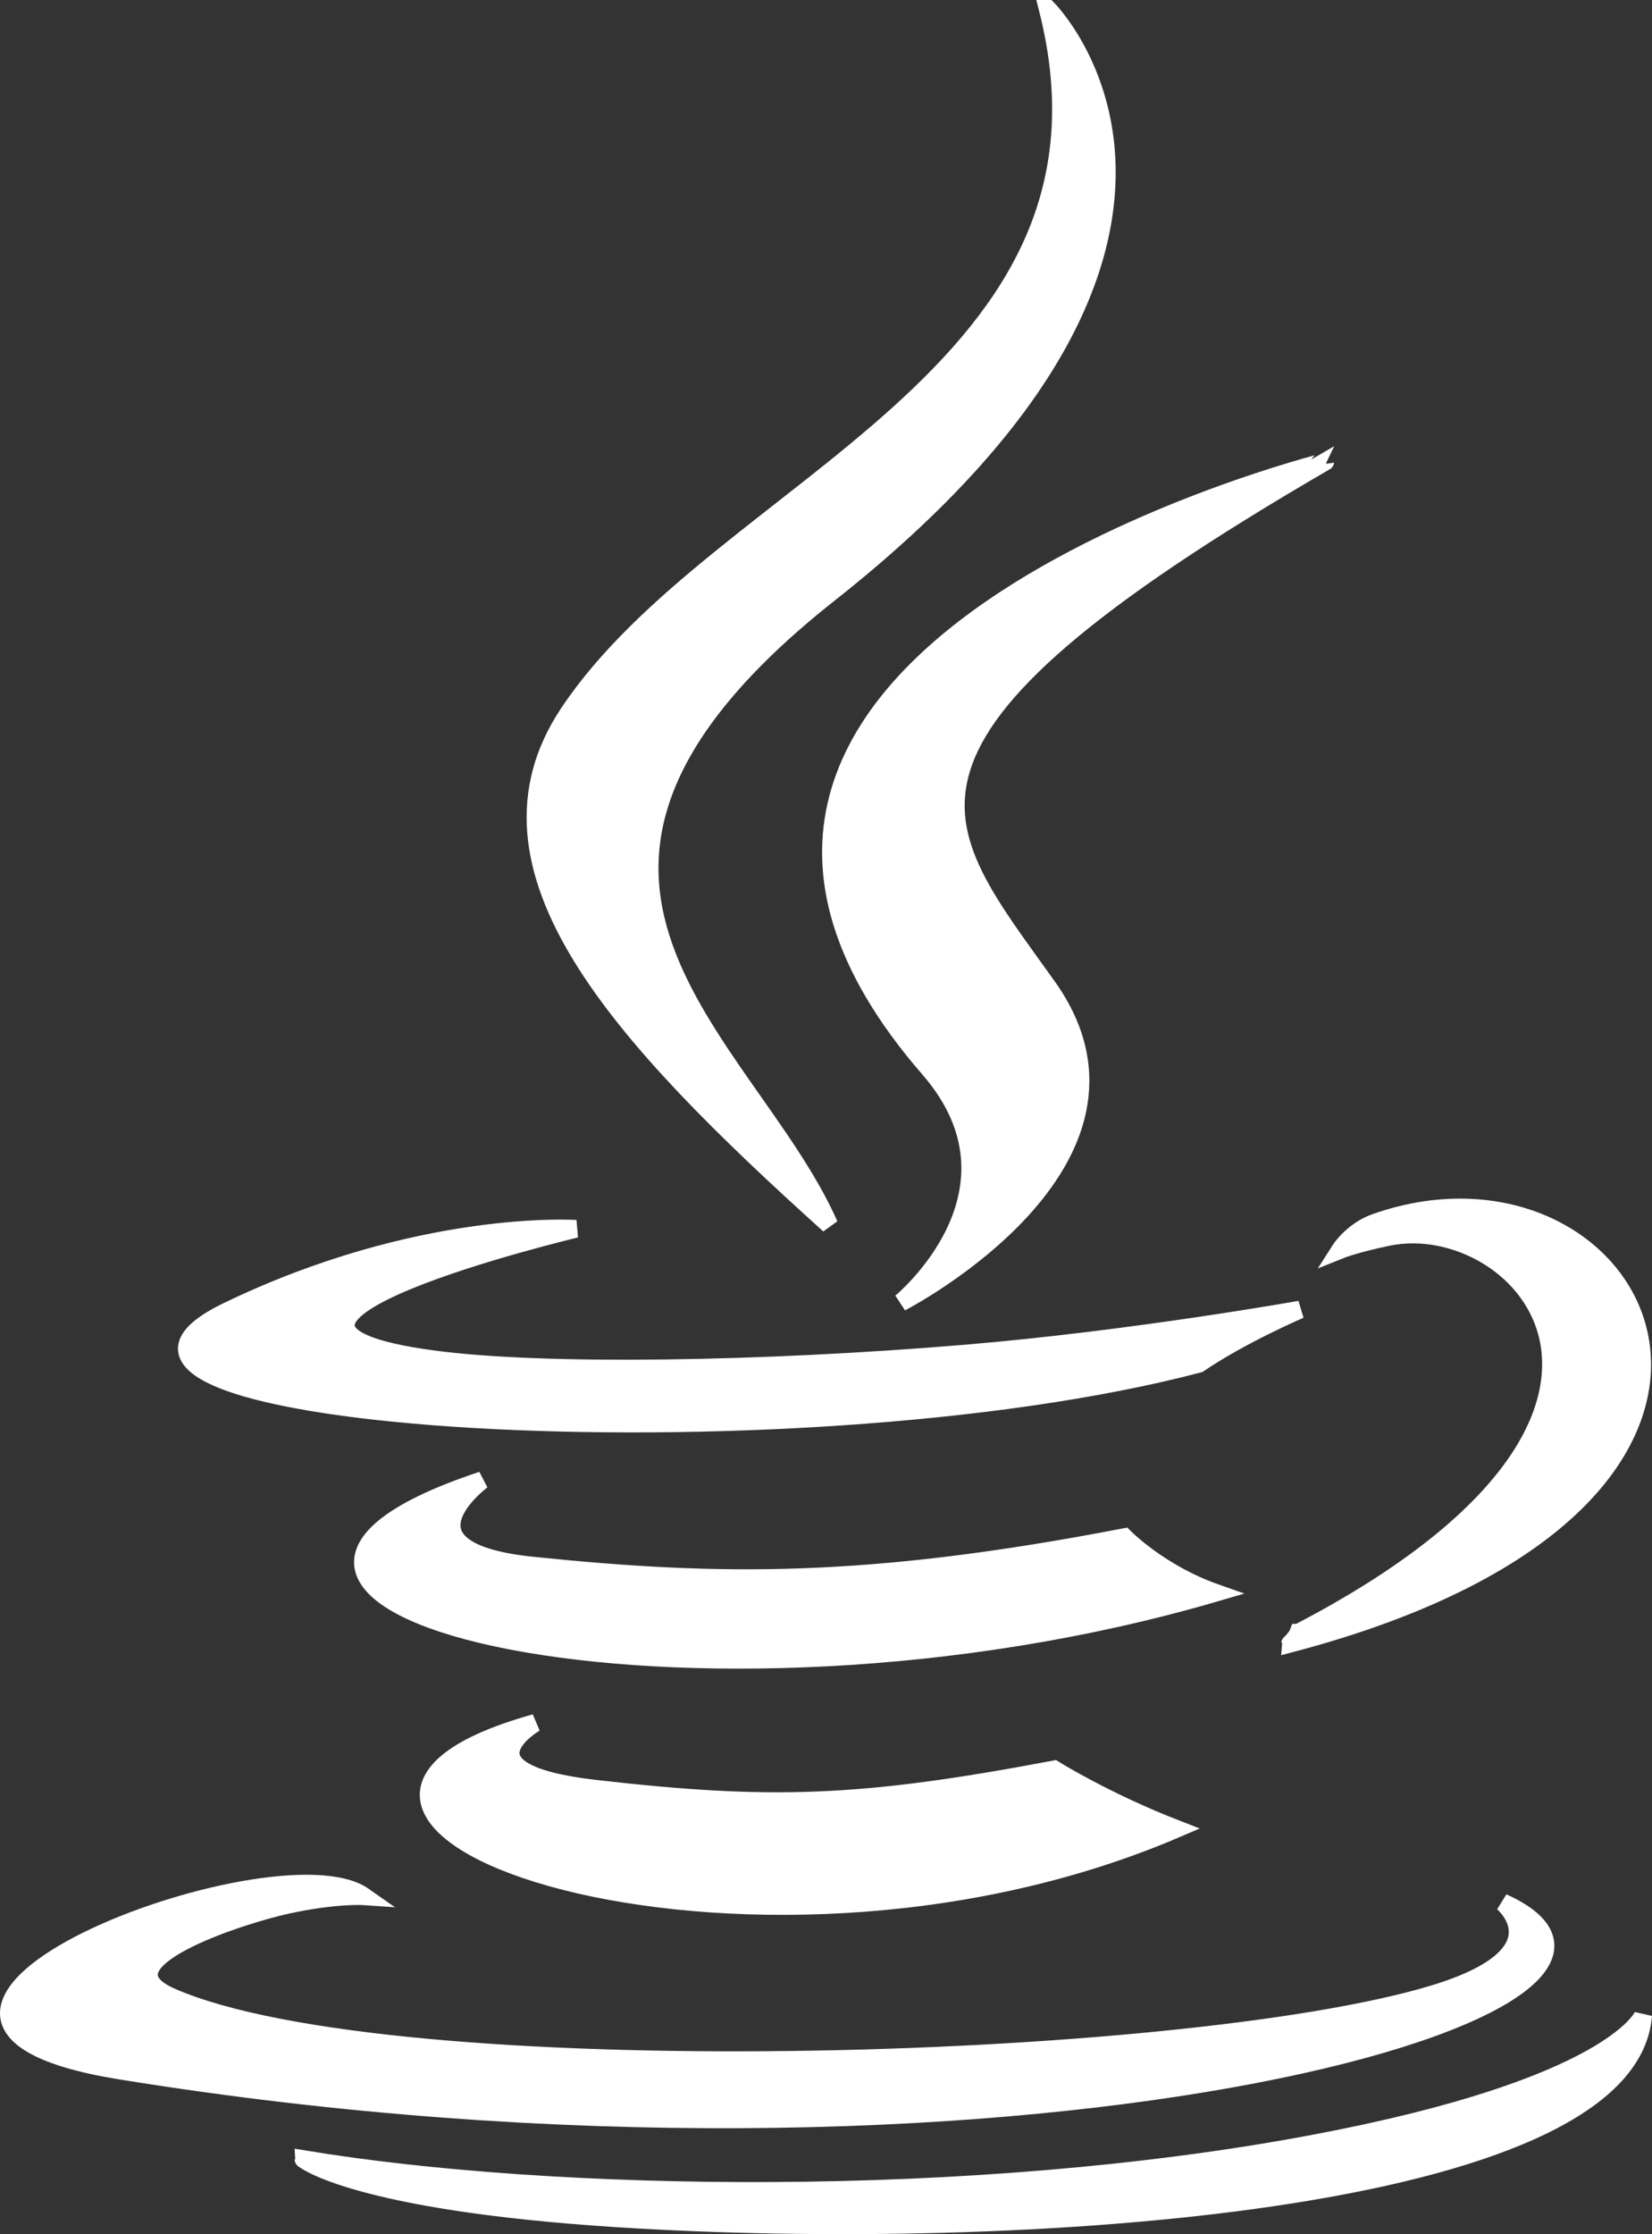 <?xml version="1.0" encoding="UTF-8" standalone="no"?>
<svg
   viewBox="0 0 60.597 81.933"
   version="1.1"
   id="svg5"
   width="60.597"
   height="81.933"
   xmlns="http://www.w3.org/2000/svg"
   xmlns:svg="http://www.w3.org/2000/svg">
  <rect x="0" y="0" width="60.597" height="81.933" fill="#333333" stroke="none"/>
  <defs
     id="defs5" />
  <path
     fill="#0074bd"
     d="m 19.631,63.184 c 0,0 -3.104,1.806 2.212,2.416 6.441,0.736 9.733,0.63 16.829,-0.711 0,0 1.869,1.169 4.475,2.182 C 27.234,73.889 7.133,66.676 19.631,63.184 Z m -1.946,-8.898 c 0,0 -3.482,2.578 1.838,3.129 6.881,0.71 12.313,0.768 21.719,-1.042 0,0 1.298,1.319 3.342,2.039 -19.237,5.626 -40.662,0.443 -26.899,-4.126 z"
     id="path1"
     style="fill:#ffffff;stroke:#ffffff;stroke-width:0.651" />
  <path
     fill="#ea2d2e"
     d="m 34.077,39.19 c 3.923,4.516 -1.029,8.576 -1.029,8.576 0,0 9.956,-5.138 5.384,-11.576 -4.271,-6 -7.545,-8.981 10.181,-19.261 0,6.51e-4 -27.825,6.948 -14.537,22.261 z"
     id="path2"
     style="fill:#ffffff;stroke:#ffffff;stroke-width:0.651" />
  <path
     fill="#0074bd"
     d="m 55.123,69.767 c 0,0 2.298,1.895 -2.532,3.359 -9.183,2.782 -38.227,3.62 -46.294,0.111 -2.898,-1.262 2.539,-3.012 4.249,-3.381 1.784,-0.386 2.802,-0.316 2.802,-0.316 C 10.124,67.27 -7.496,74.001 4.4,75.932 36.842,81.191 63.537,73.564 55.123,69.767 Z M 21.125,45.065 c 0,0 -14.772,3.509 -5.231,4.785 4.029,0.539 12.058,0.415 19.542,-0.212 6.114,-0.514 12.25,-1.611 12.25,-1.611 0,0 -2.154,0.924 -3.714,1.988 C 28.969,53.961 -0.009,52.123 8.334,48.088 15.387,44.677 21.125,45.065 21.125,45.065 Z m 26.5,14.812 c 15.251,-7.923 8.199,-15.537 3.277,-14.511 -1.203,0.251 -1.743,0.469 -1.743,0.469 0,0 0.448,-0.703 1.302,-1.005 9.737,-3.422 17.224,10.095 -3.141,15.449 0,-0.001 0.234,-0.213 0.305,-0.402 z"
     id="path3"
     style="fill:#ffffff;stroke:#ffffff;stroke-width:0.651" />
  <path
     fill="#ea2d2e"
     d="m 38.433,0.326 c 0,0 8.444,8.449 -8.011,21.438 -13.196,10.423 -3.009,16.364 -0.005,23.155 C 22.712,37.969 17.062,31.85 20.852,26.155 26.418,17.798 41.838,13.745 38.432,0.326 Z"
     id="path4"
     style="fill:#ffffff;stroke:#ffffff;stroke-width:0.651" />
  <path
     fill="#0074bd"
     d="m 22.624,81.352 c 14.636,0.936 37.116,-0.521 37.648,-7.447 0,0 -1.023,2.625 -12.097,4.709 -12.493,2.352 -27.905,2.078 -37.043,0.569 0,6.51e-4 1.872,1.55 11.491,2.169 z"
     id="path5"
     style="fill:#ffffff;stroke:#ffffff;stroke-width:0.651" />
</svg>
